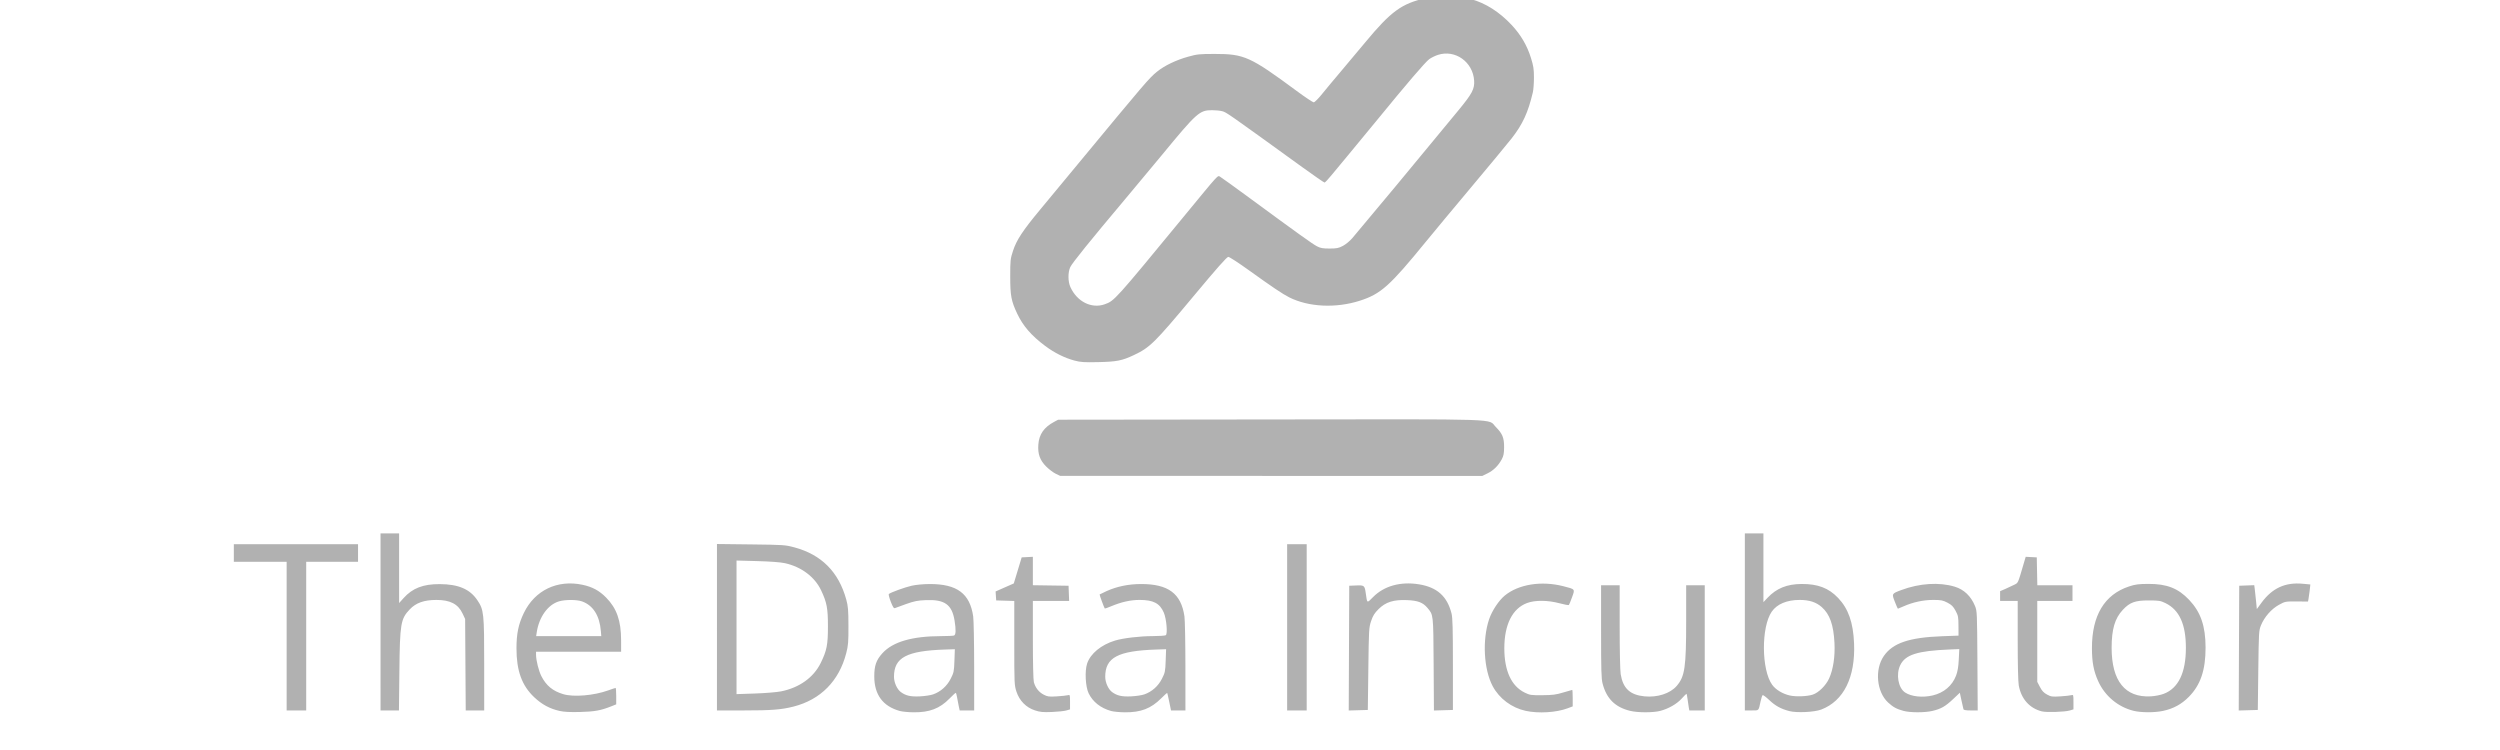 <?xml version="1.0" encoding="UTF-8" standalone="no"?>
<!-- Created with Inkscape (http://www.inkscape.org/) -->

<svg
   version="1.1"
   width="300"
   height="90"
   id="svg2"
   xml:space="preserve"
   inkscape:version="1.1.1 (3bf5ae0d25, 2021-09-20)"
   sodipodi:docname="tdi.svg"
   xmlns:inkscape="http://www.inkscape.org/namespaces/inkscape"
   xmlns:sodipodi="http://sodipodi.sourceforge.net/DTD/sodipodi-0.dtd"
   xmlns="http://www.w3.org/2000/svg"
   xmlns:svg="http://www.w3.org/2000/svg"
   xmlns:rdf="http://www.w3.org/1999/02/22-rdf-syntax-ns#"
   xmlns:cc="http://creativecommons.org/ns#"
   xmlns:dc="http://purl.org/dc/elements/1.1/"><sodipodi:namedview
     pagecolor="#ffffff"
     bordercolor="#666666"
     borderopacity="1"
     objecttolerance="10"
     gridtolerance="10"
     guidetolerance="10"
     inkscape:pageopacity="0"
     inkscape:pageshadow="2"
     inkscape:window-width="1866"
     inkscape:window-height="1016"
     id="namedview8"
     showgrid="false"
     inkscape:zoom="2.3009156"
     inkscape:cx="188.62057"
     inkscape:cy="-52.370457"
     inkscape:window-x="54"
     inkscape:window-y="27"
     inkscape:window-maximized="1"
     inkscape:current-layer="g12"
     showborder="true"
     fit-margin-top="0"
     fit-margin-left="0"
     fit-margin-right="0"
     fit-margin-bottom="0"
     inkscape:showpageshadow="true"
     inkscape:pagecheckerboard="0" /><defs
     id="defs6" /><g
     transform="matrix(1.25,0,0,-1.25,-574.65,798.332)"
     id="g10"><g
       transform="scale(0.136)"
       id="g12"><g
         id="g2986" /><g
         id="g3973"
         transform="matrix(0.13,0,0,0.13,3104.561,4085.93)"><path
           sodipodi:nodetypes="ccccccccsscccsscccccsccscccsccccccscccccccsccccccccccccccsccccccccccccscsccccccsccccccccccccccccsccccccccccccccccccsccccccccccccccscccscccccccccccccccscccscccscccccccccccccccccccccccccc"
           inkscape:connector-curvature="0"
           style="fill:#b1b1b1;fill-opacity:1;fill-rule:nonzero;stroke:none"
           id="path14"
           d="m 10405.7,833.492 c -76.5,16.594 -143.6,66.696 -179.6,134.11 -48.6,91.298 -57.2,251.868 -19.2,363.878 15.3,45.32 52.7,101.79 84.8,128.07 74.9,61.42 198.9,81.27 317.8,50.85 65.7,-16.79 64,-14.67 47.5,-60.02 -7.6,-21.11 -15.3,-40.01 -17.1,-41.97 -1.7,-1.99 -24.7,2.19 -50.9,9.28 -63.8,17.14 -132.7,17.71 -176.1,1.47 -79.8,-29.86 -123.6,-117.06 -123.6,-246.14 0,-121.6 38.2,-204.727 110.3,-240.137 28.2,-13.887 34.1,-14.75 96.4,-14.285 55.7,0.425 73.9,2.765 112.9,14.601 25.7,7.781 47.8,14.117 49.2,14.117 1.4,0 2.5,-20.132 2.5,-44.769 v -44.738 l -28.1,-10.547 c -61.1,-22.852 -157.7,-28.731 -226.8,-13.77 z m 567,-0.031 c -81.5,19.738 -128.5,66.203 -149.8,148.203 -6.9,26.386 -8.2,73.066 -8.2,282.746 v 251.11 h 100.9 v -224.34 c 0,-128.9 2.4,-238.79 5.5,-258.2 12.5,-77.16 50.3,-112.628 128.5,-120.636 70.6,-7.231 140.4,15.324 176,56.902 44,51.434 51.1,100.344 51.1,352.844 v 193.43 h 100.9 V 835.793 h -83.8 l -3.1,17.258 c -1.7,9.508 -4.6,29.82 -6.6,45.144 -1.9,15.328 -4.6,27.887 -6,27.887 -1.3,0 -12.8,-11.547 -25.5,-25.637 -26.4,-29.39 -71.6,-55.343 -116.9,-67.132 -38.5,-10.024 -121.3,-9.965 -163,0.148 z m 864.2,-1.18 c -45.8,11.926 -76.2,28.61 -108.7,59.551 -17.3,16.477 -33.5,28.637 -36.1,27.023 -2.6,-1.617 -7.7,-16.773 -11.3,-33.675 -11.4,-53.164 -7.7,-49.387 -48.7,-49.387 h -36.8 v 961.187 h 100.9 v -373.19 l 22.5,23.89 c 48.4,51.25 105.4,74.33 184.6,74.76 88.5,0.52 147,-21.78 198.3,-75.57 55.8,-58.49 82.2,-133.54 86.8,-247.31 7.6,-183.76 -56.5,-312.626 -178.3,-358.931 -37.5,-14.254 -132.8,-18.836 -173.2,-8.348 z m 126.8,89.34 c 31.9,10.281 71.8,49.637 89.2,87.899 22.3,49.24 32.8,118.93 29.1,192.69 -5,98.56 -25.5,156.38 -69.3,194.93 -30.5,26.77 -67.4,38.73 -119.7,38.73 -69.6,0 -123.1,-22.48 -151.7,-63.71 -57.7,-83.32 -56.3,-315.99 2.4,-397.066 19.2,-26.567 56.5,-49.18 95.7,-58.082 33.2,-7.524 93.5,-5.274 124.3,4.609 z m 493.1,-88.219 c -37.3,10.051 -56.4,20.43 -83.5,45.344 -62.5,57.656 -73.9,179.174 -23.6,252.274 48.6,70.68 137.5,100.98 315.6,107.66 l 90.3,3.37 -0.3,53.1 c -0.2,48.46 -1.6,55.64 -15.9,82.11 -12.7,23.45 -21.1,31.81 -44.1,43.8 -25.2,13.07 -34.3,14.81 -77.4,14.81 -53.3,0 -109.6,-12.14 -160.4,-34.61 -16.4,-7.22 -30.5,-13.16 -31.3,-13.16 -0.9,0 -8.2,17 -16.4,37.77 -17.2,43.99 -17.2,44.08 34.7,63.49 99.3,37.18 206.1,43.97 290.3,18.5 50.4,-15.21 88.1,-51.16 110.2,-104.86 11.2,-27.49 11.5,-34.99 13.1,-297.71 l 1.6,-269.497 h -37.6 c -25.5,0 -38.3,2.16 -39.7,6.66 -1.1,3.629 -6,25.262 -10.9,48.02 l -8.8,41.406 -36.7,-34.633 c -42.1,-39.726 -65.4,-52.98 -112.3,-64.043 -41.7,-9.824 -120,-9.742 -156.9,0.199 z m 158.8,83.957 c 60.4,14.204 105.9,52.895 126.6,107.611 8.5,22.12 12.7,47.62 14.7,87.61 l 2.8,56.38 -52.5,-2.19 c -174.8,-7.26 -240.5,-28.09 -268,-84.96 -24.3,-50.22 -11.1,-124.033 26.5,-148.72 34.2,-22.414 94.6,-28.727 149.9,-15.731 z m 592.6,-86.722 c -66.8,16.824 -112,67.39 -125.5,140.453 -3.6,19.242 -5.8,113.63 -5.8,245.38 v 214.1 h -95.6 v 52.81 l 27.9,11.98 c 15.3,6.6 37.2,16.82 48.7,22.73 22.4,11.55 18.6,2.68 54.1,123.83 l 8.3,28.12 60.1,-3.17 1.5,-75.66 1.5,-75.69 h 190.9 v -84.95 h -191.2 V 991.023 l 14.7,-28.113 c 10.9,-21.008 20.6,-31.324 38.5,-40.941 21.7,-11.699 28,-12.563 71.6,-9.856 26.3,1.645 53.1,4.524 59.7,6.426 11.7,3.371 12,2.449 12,-36.738 v -40.192 l -19.9,-6.046 c -26.5,-8.008 -126.3,-11.262 -151.5,-4.926 z m 498.7,2.965 c -85,20.57 -156.9,80.703 -193.2,161.515 -24.5,54.593 -33.6,102.943 -33.7,178.833 -0.3,177.73 68,291.21 201.7,335.27 33.7,11.09 51,13.36 104.1,13.65 100.9,0.52 162.6,-23.66 222.6,-87.27 62.4,-66.11 88.4,-141.95 88.6,-258.22 0.1,-122.48 -27.2,-203.298 -90.8,-267.716 -39.8,-40.394 -84.4,-64.562 -140.7,-76.461 -46.2,-9.742 -117.5,-9.566 -158.6,0.399 z m 162.5,92.312 c 79.9,30.164 120.7,114.466 120.7,249.756 0,128.04 -35.6,206.12 -110.5,242.68 -27.5,13.4 -35.3,14.69 -91.1,14.78 -74.1,0.11 -102.8,-10.29 -140.9,-51.11 -43.4,-46.33 -60.7,-105.36 -60.7,-206.35 0,-179.857 73.3,-270.822 212.2,-263.385 23,1.238 52.7,7.004 70.3,13.629 z M 9110,1287.17 v 451.41 h 106.2 V 835.793 H 9110 Z m 335.85,-113.03 1.36,338.74 38.2,1.55 c 43.76,1.79 45.58,0.2 51.77,-44.05 7.58,-54.14 5.76,-53.24 39.3,-19.16 59.61,60.62 149.47,85.63 249.3,69.44 98.8,-16.02 153.48,-65.2 177.02,-159.13 5.7,-22.73 7.3,-84.01 7.3,-276.15 V 838.445 l -51.5,-1.504 -51.54,-1.527 -1.61,251.116 c -1.76,274.42 -0.99,267.36 -33.89,306.46 -24.35,28.93 -51.48,39.33 -109.42,41.84 -73.93,3.25 -117.29,-10.37 -155.87,-48.95 -22.13,-22.16 -30.59,-35.75 -40.28,-64.68 -11.84,-35.35 -12.38,-44.72 -15.07,-259.7 l -2.81,-223.055 -51.81,-1.504 -51.83,-1.527 z m 4832.45,0 1.4,338.74 40.8,1.55 40.8,1.53 2.9,-22.79 c 1.6,-12.53 4.8,-41.75 7,-64.94 l 4.1,-42.15 25.6,34.98 c 57.9,78.94 128.8,111.52 223.5,102.65 l 41.5,-3.89 -3.6,-32.67 c -2.1,-17.98 -4.9,-38.84 -6.5,-46.36 l -2.7,-13.68 -61.9,0.4 c -61.4,0.4 -62.2,0.23 -96.5,-18.62 -40.5,-22.32 -78.7,-66.03 -96.9,-110.85 -11.5,-28.39 -12,-37.14 -14.6,-244.52 l -2.6,-215.075 -51.8,-1.504 -51.8,-1.527 z" /><path
           sodipodi:nodetypes="ccsccccccccccsscccccccccccccccccccccccccccccccccccccccccccccsccccccccccccccccccsccccccccccccsccccccscccccccccccccccccccccccccccccccccsccccccccccccccccccsccccsccccccc"
           inkscape:connector-curvature="0"
           d="m 5159.75,833.055 c -53.98,12.215 -96.14,34.945 -138.08,74.539 -67.08,63.265 -96.26,143.736 -96.26,265.426 0,79.67 10.75,131.33 39.96,191.88 59.43,123.25 181.85,182.15 318.39,153.22 53.79,-11.41 90.99,-31.52 128.38,-69.43 57.65,-58.43 81.27,-125.73 81.39,-231.88 l 0.09,-62.4 H 5031.6 l 0.09,-17.25 c 0.17,-29.53 14.41,-86.46 28.7,-114.67 26.45,-52.154 62,-81.447 119.56,-98.478 56.19,-16.657 165.93,-7.375 243.48,20.597 20.31,7.317 38.46,13.344 40.31,13.344 1.81,0 3.31,-20.055 3.31,-44.539 v -44.519 l -27.86,-11.118 c -55.57,-22.183 -90.12,-28.437 -168.6,-30.422 -54.25,-1.386 -87,0.317 -110.84,5.7 z m 223.81,434.205 c -6.92,83.93 -42.41,139.51 -102.68,160.77 -28.52,10.05 -91.16,10.08 -124.84,0.03 -60.19,-17.95 -108.24,-85.11 -120.78,-168.75 l -2.99,-19.9 h 353.59 z M 7007.07,832.77 c -92.13,25.554 -138.57,88.218 -138.86,187.32 -0.17,58.81 10.72,89.7 44.6,126.77 56.38,61.71 161.25,92.17 318.21,92.43 34.08,0.06 65.75,1.55 70.36,3.31 10.03,3.86 10.95,30.97 2.82,81.13 -14.12,86.98 -53.76,115.27 -155.55,111.1 -44.68,-1.85 -63.06,-5.47 -107.06,-21.07 -29.18,-10.37 -56.67,-20.42 -61.05,-22.32 -6.08,-2.65 -11.49,5.65 -22.76,34.63 -8.12,20.97 -12.91,39.79 -10.6,41.8 9.68,8.53 86.86,36.59 123.63,44.95 23.91,5.42 63.17,9.11 98.24,9.25 148.4,0.57 218.33,-51.41 236.27,-175.55 2.83,-19.5 5.19,-142.38 5.25,-273.07 l 0.12,-237.657 h -78.8 l -5.65,26.449 c -3.13,14.52 -7.23,36.043 -9.1,47.77 -1.88,11.75 -4.9,21.343 -6.71,21.285 -1.82,-0.02 -16.89,-13.879 -33.48,-30.793 -53.62,-54.629 -108.47,-75.656 -195.31,-74.856 -27.86,0.262 -61.43,3.461 -74.57,7.122 z m 180.57,90.207 c 41.34,14.722 74.87,44.484 95.3,84.523 17.17,33.63 18.44,39.79 20.54,98.31 l 2.22,62.43 -52.41,-1.73 c -209.68,-6.94 -277.94,-43.18 -278.05,-147.71 -0.06,-31.058 16.68,-68.28 37.46,-83.409 27.19,-19.766 53.06,-25.586 103.25,-23.188 26.28,1.262 58.54,6.106 71.69,10.774 z m 552.82,-86.809 c -48.03,15.73 -84.17,52.434 -100.33,101.961 -11.34,34.832 -11.72,43.16 -11.72,263.991 v 228.04 l -98.25,3.05 -3.17,48.7 98.77,43.5 42.81,141.46 30.37,1.61 30.36,1.58 v -154.3 l 96.93,-1.45 96.88,-1.43 1.56,-41.15 1.56,-41.16 H 7729.3 l 0.06,-211.1 c 0,-125.01 2.19,-218.91 5.36,-230.29 8.39,-30.196 27.14,-54.075 53.07,-67.528 21.44,-11.125 28.66,-12.074 71.63,-9.48 26.3,1.609 53.17,4.465 59.75,6.367 11.63,3.371 11.95,2.449 11.95,-36.738 v -40.192 l -19.91,-5.929 c -10.97,-3.258 -46.21,-6.977 -78.33,-8.274 -49.18,-1.984 -63.79,-0.574 -92.39,8.762 z m 413.66,-3.398 c -56.76,15.82 -99.46,49.464 -122.01,96.199 -17.26,35.785 -21.61,121.001 -8.22,161.311 17.9,53.93 76.44,102.19 151.49,124.9 44.43,13.45 133.48,24 204.44,24.2 35.04,0.08 67.08,2.3 71.19,4.89 10.87,6.89 3.78,89.11 -10.57,122.45 -21.87,50.85 -56.75,69.15 -131.75,69.15 -49.15,0 -99.37,-11.27 -155.73,-35.01 -17.51,-7.38 -32.4,-12.65 -33.07,-11.75 -4.15,5.53 -29.62,74.96 -28.09,76.49 1.04,1.03 17.98,9.19 37.63,18.09 55.63,25.24 118.99,38.29 186.67,38.47 148.51,0.37 218.32,-51.52 236.28,-175.64 2.82,-19.5 5.18,-142.38 5.24,-273.07 l 0.11,-237.657 h -78.31 l -9.53,46.473 c -5.22,25.554 -10.2,47.367 -11.07,48.457 -0.83,1.07 -15.58,-12.067 -32.72,-29.215 -55.56,-55.547 -110.53,-76.66 -197.42,-75.86 -27.86,0.262 -61.39,3.461 -74.56,7.122 z m 180.56,90.207 c 41.34,14.722 74.87,44.484 95.3,84.523 17.17,33.63 18.44,39.79 20.54,98.31 l 2.23,62.43 -52.39,-1.73 c -209.71,-6.94 -277.96,-43.18 -278.08,-147.71 -0.03,-31.058 16.72,-68.28 37.45,-83.409 27.21,-19.766 53.11,-25.586 103.26,-23.188 26.28,1.262 58.55,6.106 71.69,10.774 z M 3677.47,1239.41 v 403.58 h -286.78 v 95.59 h 674.43 v -95.59 H 3783.66 V 835.793 h -106.19 z m 509.78,76.97 v 480.6 h 100.89 v -378.17 l 24.52,27.25 c 48.31,53.74 105.88,75.98 195.88,75.66 101.22,-0.35 163.88,-27.06 204.3,-87.12 35.56,-52.84 37.31,-69.44 37.31,-351.58 V 835.793 h -100.31 l -3.23,496.527 -13.98,29.79 c -24.11,51.43 -67.3,73.81 -142.21,73.7 -66.98,-0.09 -110.74,-15.61 -144.6,-51.28 -49.21,-51.81 -53.39,-76.73 -56.23,-334.99 l -2.37,-213.747 h -99.97 z m 1826.77,-28.72 v 451.84 l 184.57,-2.18 c 177.84,-2.14 186.35,-2.72 235.38,-15.89 147.33,-39.55 240.6,-133.1 282,-282.88 10.14,-36.74 11.78,-56.16 12.01,-143.4 0.23,-88.85 -1.21,-106.6 -12.07,-148.69 -38.89,-150.624 -138.95,-252.062 -285.68,-289.573 -66.19,-16.942 -119.57,-21.094 -271.34,-21.094 h -144.87 z m 348.76,-348.176 c 98.56,19.789 176.04,75.316 214.41,153.616 33.36,68.11 39.42,98.65 39.42,199.4 0,98.53 -5.88,129.48 -37.06,195.45 -34.51,73.1 -107.34,127.78 -196.43,147.46 -23.42,5.15 -78.97,9.33 -150.01,11.3 l -112.86,3.07 V 924.387 l 100.46,3.371 c 55.78,1.875 118.97,7.086 142.07,11.726 z"
           id="path3089"
           style="fill:#b1b1b1;fill-opacity:1;fill-rule:nonzero;stroke:none" /><path
           d="m 7853.374,2121.086 c -13.137,6.305 -36.067,23.594 -50.965,38.406 -34.778,34.598 -47.047,68.481 -43.36,119.82 3.973,55.723 30.481,93.864 85.739,123.426 l 21.871,11.695 1149.491,1.36 c 1296.81,1.555 1180.9,5.414 1226.74,-40.625 36.1,-36.246 45.34,-58.629 45.17,-109.426 -0.12,-33.707 -2.64,-47.187 -12.18,-65.308 -18.24,-34.578 -45.01,-61.254 -77.33,-77.074 l -29.16,-14.289 -1146.07,0.258 -1146.056,0.289 z m 101.652,614.531 c -53.652,14.434 -108.652,41.895 -158.207,78.914 -75.801,56.672 -120.797,108.559 -152.695,176.059 -32.301,68.402 -37.684,97.242 -37.684,201.823 0,87.99 0.805,95.39 15.266,139.47 19.223,58.63 52.613,109.31 146.711,222.68 39.414,47.48 131.031,158.09 203.57,245.76 369.273,446.33 388.953,469.33 431.273,503.64 41.028,33.25 103.317,63.24 169.668,81.68 48.462,13.48 61.012,14.78 143.392,14.84 160.97,0.08 192.66,-14.24 445.16,-200.73 46.21,-34.17 88.04,-62.09 92.91,-62.09 4.9,0 25.61,20.81 46.07,46.22 20.45,25.41 64.71,78.59 98.39,118.15 33.68,39.56 94.87,112.56 136.01,162.21 138.67,167.3 197.53,210.23 327.81,239.03 52.49,11.62 194.39,8.74 244.98,-4.97 79.23,-21.47 154.66,-69.35 221.27,-140.42 49.61,-52.96 83.95,-111.39 104.78,-178.41 13.92,-44.66 16.45,-61.33 16.45,-107.43 0,-30.02 -2.65,-65.98 -5.93,-79.89 -25.7,-109.4 -55.2,-173.53 -115.08,-250.14 -21.4,-27.35 -118.35,-144.48 -215.49,-260.28 -97.12,-115.79 -209.75,-251.17 -250.23,-300.81 -196.09,-240.42 -244.78,-283.962 -358.52,-320.404 -130.42,-41.777 -278.54,-34.656 -383.96,18.469 -34.95,17.606 -91.62,55.695 -218.76,147.045 -55.49,39.88 -105.71,72.52 -111.61,72.55 -7.64,0.03 -61.61,-60.96 -187.884,-212.45 -213.859,-256.504 -237.226,-279.524 -325.844,-321.328 -63.246,-29.821 -92.402,-35.551 -192.457,-37.743 -77.504,-1.703 -95.824,-0.488 -129.359,8.555 z m 164.531,305.66 c 52.293,18.379 54.711,21.055 430.438,477.706 193.785,235.53 181.825,222.42 195.855,214.9 6.08,-3.26 78.39,-55.4 160.68,-115.88 262.38,-192.8 340.22,-248.63 364.71,-261.54 19.74,-10.37 31.81,-12.59 69.03,-12.59 38.81,0.03 49.01,2.04 72.64,14.44 15.3,8.03 37.99,26.82 51.22,42.41 94.56,111.46 348.52,417.35 576.62,694.45 74.19,90.12 87.5,115.39 84.59,160.62 -6.54,101.53 -103.17,170.13 -196.64,139.59 -15.49,-5.07 -36.76,-15.53 -47.28,-23.28 -21.23,-15.61 -121.83,-133.08 -282.75,-330.03 -58.44,-71.57 -130.39,-158.77 -159.84,-193.83 -29.47,-35.04 -68.62,-82.27 -87,-104.88 -18.42,-22.64 -35.84,-41.17 -38.75,-41.17 -2.91,0 -57.37,37.65 -120.98,83.64 -414.27,299.51 -410.9,297.16 -435.01,303.87 -10.75,2.96 -35.19,5.41 -54.34,5.44 -68.6,0.06 -82.52,-12.39 -273.447,-244.26 -49.32,-59.87 -138.898,-167.39 -199.113,-238.95 -190.465,-226.43 -287.934,-347.18 -297.898,-369.07 -13.114,-28.87 -12.739,-78.2 0.836,-108.1 36.042,-79.4 114.546,-118.787 186.429,-93.486 z"
           id="path3091"
           style="fill:#b1b1b1;fill-opacity:1;fill-rule:nonzero;stroke:none"
           inkscape:connector-curvature="0"
           sodipodi:nodetypes="cccccccccccccccccscccccccscscccccscccccccccccccccccccccccccccssccccccc" /></g></g></g></svg>
